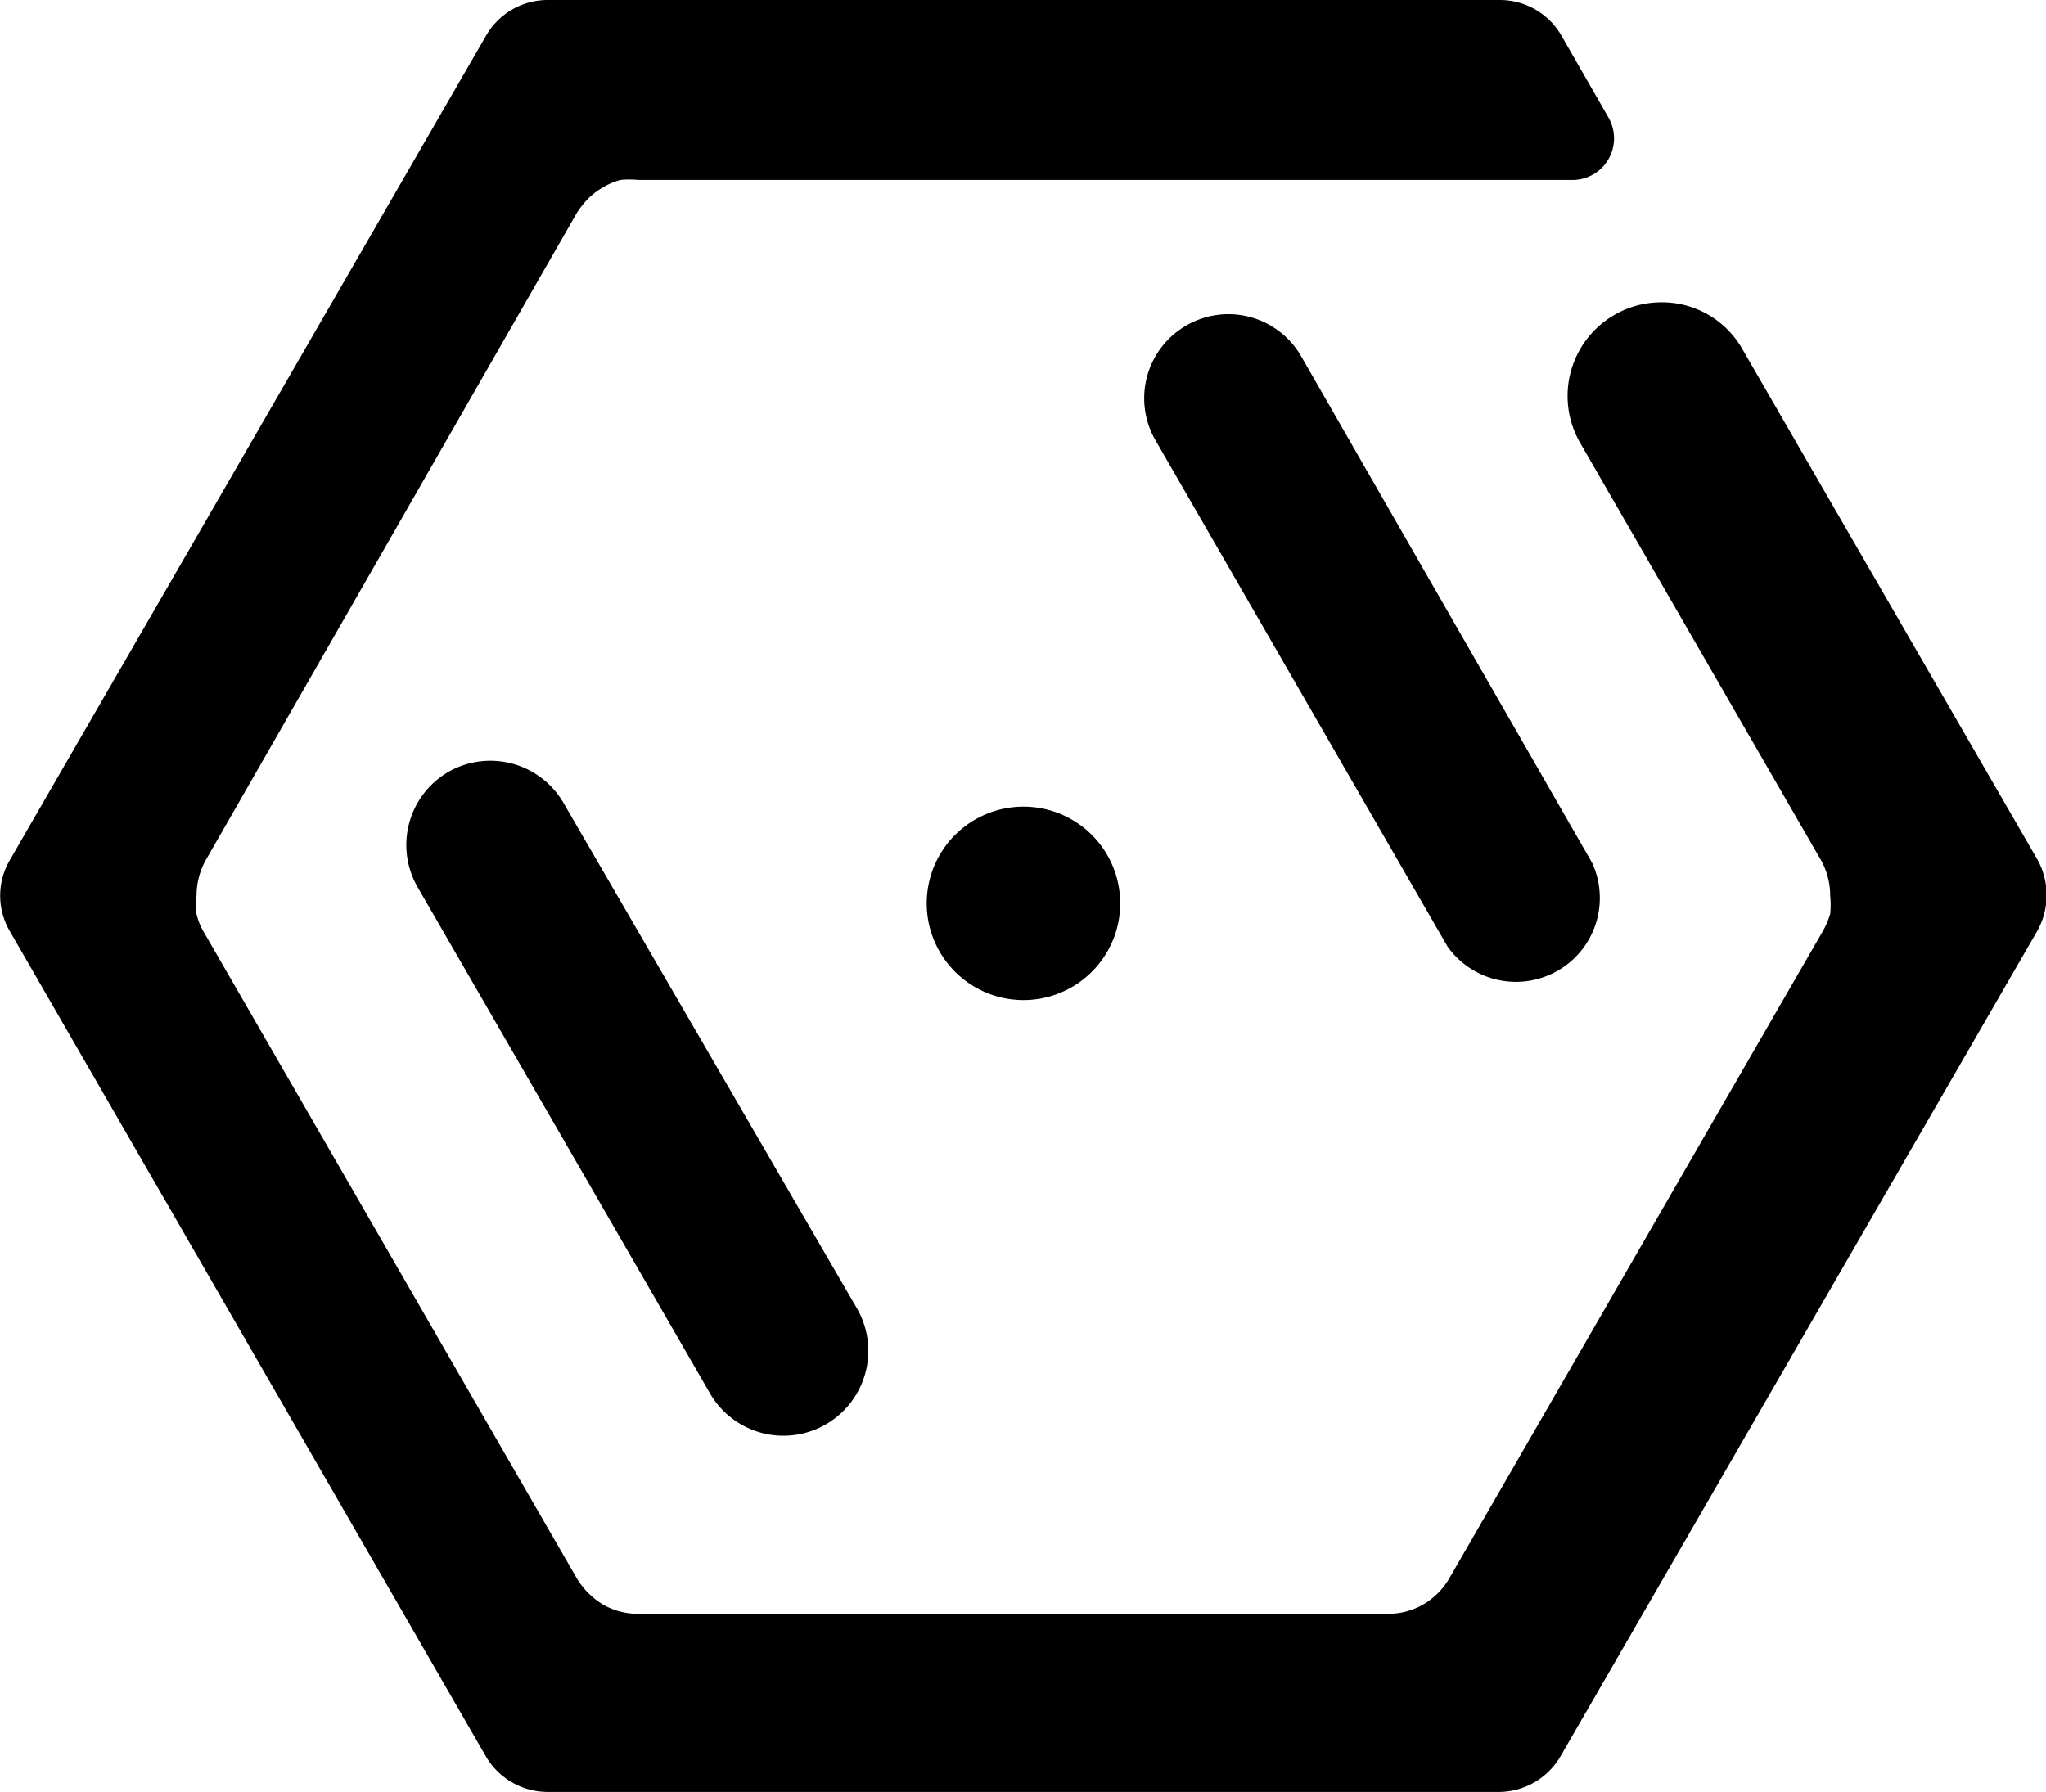 <?xml version="1.0" standalone="no"?><!DOCTYPE svg PUBLIC "-//W3C//DTD SVG 1.1//EN" "http://www.w3.org/Graphics/SVG/1.1/DTD/svg11.dtd"><svg t="1629184443342" class="icon" viewBox="0 0 1169 1024" version="1.1" xmlns="http://www.w3.org/2000/svg" p-id="23892" width="22.832" height="20" xmlns:xlink="http://www.w3.org/1999/xlink"><defs><style type="text/css"></style></defs><path d="M1164.288 491.534l-168.626-291.772a52.827 52.827 0 0 0-48.629-26.938 53.526 53.526 0 0 0-44.081 80.465l137.49 238.245a41.632 41.632 0 0 1 5.248 20.291 53.526 53.526 0 0 1 0 10.495 48.629 48.629 0 0 1-4.198 9.796l-213.406 369.787a41.282 41.282 0 0 1-15.043 15.043 39.882 39.882 0 0 1-20.291 5.248H364.89a39.882 39.882 0 0 1-20.291-5.248 44.081 44.081 0 0 1-15.043-15.043l-213.406-369.787a34.985 34.985 0 0 1-3.848-9.796 34.985 34.985 0 0 1 0-10.495 41.632 41.632 0 0 1 5.248-20.291L329.555 121.746a54.226 54.226 0 0 1 6.647-8.396 43.031 43.031 0 0 1 18.192-10.495 50.728 50.728 0 0 1 10.495 0H899.105a23.79 23.79 0 0 0 20.291-34.985L892.108 20.291a40.582 40.582 0 0 0-34.985-20.291H312.763a40.582 40.582 0 0 0-34.985 20.291L5.598 491.534a40.232 40.232 0 0 0 0 40.582l271.831 471.243a40.932 40.932 0 0 0 34.985 20.641h544.361a40.932 40.932 0 0 0 34.985-20.641l272.18-471.243a41.982 41.982 0 0 0 0.35-40.582z" p-id="23893" ></path><path d="M256.087 441.156a48.279 48.279 0 0 0-17.492 65.771l166.877 288.973A47.929 47.929 0 0 0 489.785 747.971l-167.926-289.323a48.279 48.279 0 0 0-65.771-17.492zM677.652 186.118a47.929 47.929 0 0 0-17.492 65.421l166.877 289.323A47.929 47.929 0 0 0 909.6 492.933l-166.177-289.323a47.929 47.929 0 0 0-65.771-17.492zM529.667 511.825a55.276 55.276 0 1 0 110.202 0 55.276 55.276 0 0 0-110.202 0z" p-id="23894" ></path></svg>
